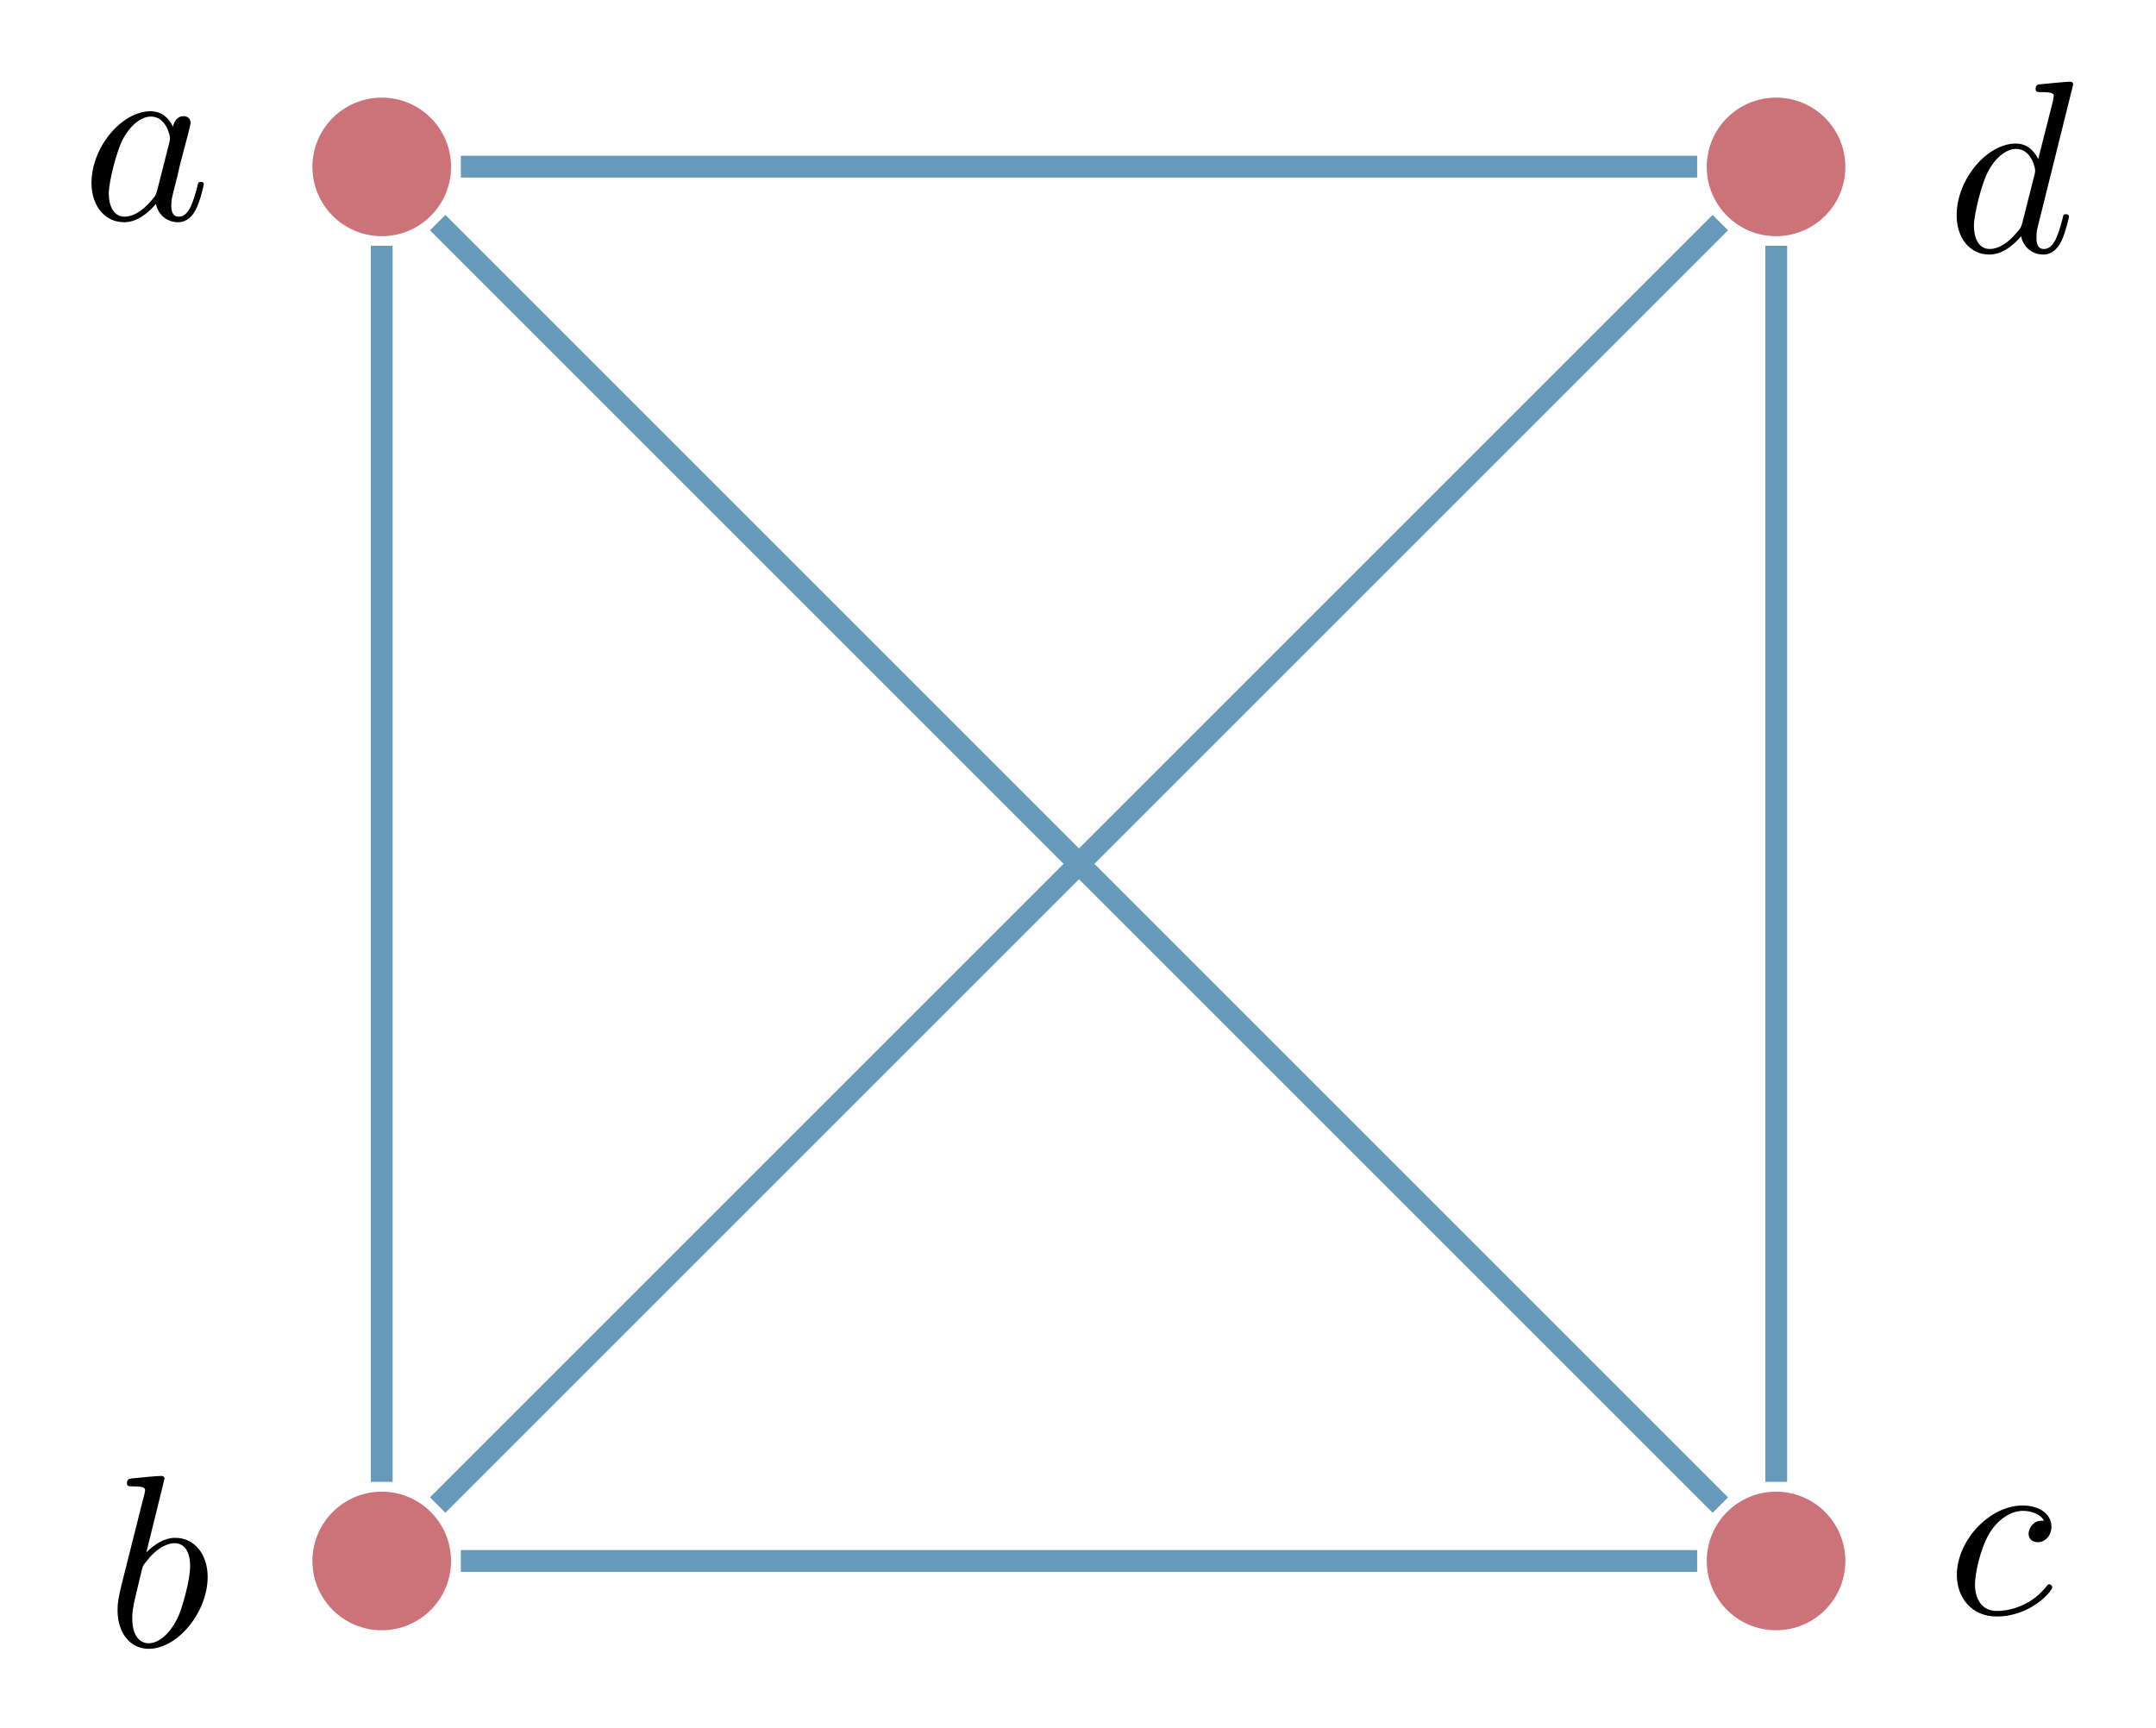 <?xml version="1.0" encoding="UTF-8"?>
<svg xmlns="http://www.w3.org/2000/svg" xmlns:xlink="http://www.w3.org/1999/xlink" width="157.798pt" height="126.469pt" viewBox="0 0 157.798 126.469" version="1.1">
<defs>
<g>
<symbol overflow="visible" id="glyph0-0">
<path style="stroke:none;" d=""/>
</symbol>
<symbol overflow="visible" id="glyph0-1">
<path style="stroke:none;" d="M 6.688 -6.781 C 6.375 -7.438 5.844 -7.922 5.047 -7.922 C 2.938 -7.922 0.719 -5.297 0.719 -2.672 C 0.719 -0.984 1.703 0.203 3.109 0.203 C 3.469 0.203 4.359 0.125 5.438 -1.141 C 5.578 -0.391 6.203 0.203 7.062 0.203 C 7.688 0.203 8.109 -0.219 8.391 -0.797 C 8.703 -1.438 8.938 -2.531 8.938 -2.562 C 8.938 -2.75 8.766 -2.75 8.719 -2.75 C 8.531 -2.75 8.516 -2.672 8.469 -2.422 C 8.156 -1.25 7.844 -0.203 7.109 -0.203 C 6.625 -0.203 6.562 -0.656 6.562 -1.016 C 6.562 -1.422 6.594 -1.562 6.797 -2.344 C 7 -3.109 7.031 -3.281 7.188 -3.969 L 7.844 -6.469 C 7.969 -6.984 7.969 -7.016 7.969 -7.078 C 7.969 -7.391 7.75 -7.562 7.438 -7.562 C 7.016 -7.562 6.75 -7.172 6.688 -6.781 Z M 5.531 -2.141 C 5.438 -1.812 5.438 -1.781 5.172 -1.469 C 4.375 -0.484 3.641 -0.203 3.141 -0.203 C 2.234 -0.203 1.984 -1.188 1.984 -1.891 C 1.984 -2.781 2.562 -4.984 2.984 -5.812 C 3.531 -6.875 4.344 -7.531 5.062 -7.531 C 6.219 -7.531 6.469 -6.062 6.469 -5.953 C 6.469 -5.844 6.438 -5.734 6.422 -5.656 Z M 5.531 -2.141 "/>
</symbol>
<symbol overflow="visible" id="glyph0-2">
<path style="stroke:none;" d="M 4.281 -12.25 C 4.281 -12.266 4.281 -12.453 4.047 -12.453 C 3.641 -12.453 2.328 -12.312 1.859 -12.266 C 1.719 -12.25 1.531 -12.234 1.531 -11.906 C 1.531 -11.688 1.688 -11.688 1.953 -11.688 C 2.812 -11.688 2.859 -11.562 2.859 -11.391 C 2.859 -11.266 2.688 -10.656 2.594 -10.281 L 1.125 -4.438 C 0.922 -3.531 0.844 -3.25 0.844 -2.625 C 0.844 -0.922 1.797 0.203 3.125 0.203 C 5.234 0.203 7.438 -2.469 7.438 -5.062 C 7.438 -6.688 6.5 -7.922 5.062 -7.922 C 4.234 -7.922 3.5 -7.406 2.953 -6.859 Z M 2.594 -5.469 C 2.703 -5.859 2.703 -5.906 2.875 -6.094 C 3.75 -7.266 4.562 -7.531 5.016 -7.531 C 5.672 -7.531 6.156 -7 6.156 -5.844 C 6.156 -4.797 5.562 -2.719 5.234 -2.047 C 4.641 -0.844 3.828 -0.203 3.125 -0.203 C 2.516 -0.203 1.922 -0.688 1.922 -2.016 C 1.922 -2.344 1.922 -2.688 2.203 -3.828 Z M 2.594 -5.469 "/>
</symbol>
<symbol overflow="visible" id="glyph0-3">
<path style="stroke:none;" d="M 7.109 -6.812 C 6.812 -6.812 6.562 -6.812 6.312 -6.562 C 6.031 -6.297 5.984 -5.984 5.984 -5.859 C 5.984 -5.438 6.312 -5.234 6.656 -5.234 C 7.172 -5.234 7.656 -5.672 7.656 -6.391 C 7.656 -7.266 6.812 -7.922 5.547 -7.922 C 3.125 -7.922 0.734 -5.359 0.734 -2.828 C 0.734 -1.219 1.781 0.203 3.641 0.203 C 6.203 0.203 7.719 -1.703 7.719 -1.922 C 7.719 -2.031 7.609 -2.156 7.5 -2.156 C 7.406 -2.156 7.375 -2.109 7.266 -1.969 C 5.844 -0.203 3.891 -0.203 3.672 -0.203 C 2.547 -0.203 2.062 -1.078 2.062 -2.156 C 2.062 -2.891 2.422 -4.625 3.031 -5.734 C 3.594 -6.766 4.578 -7.531 5.562 -7.531 C 6.172 -7.531 6.859 -7.297 7.109 -6.812 Z M 7.109 -6.812 "/>
</symbol>
<symbol overflow="visible" id="glyph0-4">
<path style="stroke:none;" d="M 9.25 -12.25 C 9.25 -12.266 9.25 -12.453 9.016 -12.453 C 8.75 -12.453 7.047 -12.281 6.75 -12.25 C 6.594 -12.234 6.5 -12.141 6.5 -11.906 C 6.5 -11.688 6.656 -11.688 6.922 -11.688 C 7.781 -11.688 7.828 -11.562 7.828 -11.391 L 7.766 -11.031 L 6.688 -6.781 C 6.375 -7.438 5.844 -7.922 5.047 -7.922 C 2.938 -7.922 0.719 -5.297 0.719 -2.672 C 0.719 -0.984 1.703 0.203 3.109 0.203 C 3.469 0.203 4.359 0.125 5.438 -1.141 C 5.578 -0.391 6.203 0.203 7.062 0.203 C 7.688 0.203 8.109 -0.219 8.391 -0.797 C 8.703 -1.438 8.938 -2.531 8.938 -2.562 C 8.938 -2.75 8.766 -2.75 8.719 -2.75 C 8.531 -2.75 8.516 -2.672 8.469 -2.422 C 8.156 -1.25 7.844 -0.203 7.109 -0.203 C 6.625 -0.203 6.562 -0.656 6.562 -1.016 C 6.562 -1.453 6.594 -1.578 6.672 -1.891 Z M 5.531 -2.141 C 5.438 -1.812 5.438 -1.781 5.172 -1.469 C 4.375 -0.484 3.641 -0.203 3.141 -0.203 C 2.234 -0.203 1.984 -1.188 1.984 -1.891 C 1.984 -2.781 2.562 -4.984 2.984 -5.812 C 3.531 -6.875 4.344 -7.531 5.062 -7.531 C 6.219 -7.531 6.469 -6.062 6.469 -5.953 C 6.469 -5.844 6.438 -5.734 6.422 -5.656 Z M 5.531 -2.141 "/>
</symbol>
</g>
<clipPath id="clip1">
  <path d="M 9 0 L 149 0 L 149 126.469 L 9 126.469 Z M 9 0 "/>
</clipPath>
</defs>
<g id="surface1">
<path style=" stroke:none;fill-rule:nonzero;fill:rgb(79.999%,45%,47.499%);fill-opacity:1;" d="M 33.012 12.215 C 33.012 9.414 30.742 7.145 27.941 7.145 C 25.141 7.145 22.867 9.414 22.867 12.215 C 22.867 15.02 25.141 17.289 27.941 17.289 C 30.742 17.289 33.012 15.02 33.012 12.215 Z M 33.012 12.215 "/>
<g style="fill:rgb(0%,0%,0%);fill-opacity:1;">
  <use xlink:href="#glyph0-1" x="5.977" y="16.064"/>
</g>
<path style=" stroke:none;fill-rule:nonzero;fill:rgb(79.999%,45%,47.499%);fill-opacity:1;" d="M 33.012 114.266 C 33.012 111.465 30.742 109.191 27.941 109.191 C 25.141 109.191 22.867 111.465 22.867 114.266 C 22.867 117.066 25.141 119.336 27.941 119.336 C 30.742 119.336 33.012 117.066 33.012 114.266 Z M 33.012 114.266 "/>
<g style="fill:rgb(0%,0%,0%);fill-opacity:1;">
  <use xlink:href="#glyph0-2" x="7.76" y="120.492"/>
</g>
<path style=" stroke:none;fill-rule:nonzero;fill:rgb(79.999%,45%,47.499%);fill-opacity:1;" d="M 135.062 114.266 C 135.062 111.465 132.793 109.191 129.988 109.191 C 127.188 109.191 124.918 111.465 124.918 114.266 C 124.918 117.066 127.188 119.336 129.988 119.336 C 132.793 119.336 135.062 117.066 135.062 114.266 Z M 135.062 114.266 "/>
<g style="fill:rgb(0%,0%,0%);fill-opacity:1;">
  <use xlink:href="#glyph0-3" x="142.488" y="118.126"/>
</g>
<path style=" stroke:none;fill-rule:nonzero;fill:rgb(79.999%,45%,47.499%);fill-opacity:1;" d="M 135.062 12.215 C 135.062 9.414 132.793 7.145 129.988 7.145 C 127.188 7.145 124.918 9.414 124.918 12.215 C 124.918 15.02 127.188 17.289 129.988 17.289 C 132.793 17.289 135.062 15.02 135.062 12.215 Z M 135.062 12.215 "/>
<g style="fill:rgb(0%,0%,0%);fill-opacity:1;">
  <use xlink:href="#glyph0-4" x="142.488" y="18.43"/>
</g>
<path style="fill:none;stroke-width:1.594;stroke-linecap:butt;stroke-linejoin:miter;stroke:rgb(39.999%,59.799%,73%);stroke-opacity:1;stroke-miterlimit:10;" d="M 0 96.273 L 0 5.792 " transform="matrix(1,0,0,-1,27.941,114.265)"/>
<path style="fill:none;stroke-width:1.594;stroke-linecap:butt;stroke-linejoin:miter;stroke:rgb(39.999%,59.799%,73%);stroke-opacity:1;stroke-miterlimit:10;" d="M 5.789 -0.001 L 96.274 -0.001 " transform="matrix(1,0,0,-1,27.941,114.265)"/>
<path style="fill:none;stroke-width:1.594;stroke-linecap:butt;stroke-linejoin:miter;stroke:rgb(39.999%,59.799%,73%);stroke-opacity:1;stroke-miterlimit:10;" d="M 102.063 5.792 L 102.063 96.273 " transform="matrix(1,0,0,-1,27.941,114.265)"/>
<path style="fill:none;stroke-width:1.594;stroke-linecap:butt;stroke-linejoin:miter;stroke:rgb(39.999%,59.799%,73%);stroke-opacity:1;stroke-miterlimit:10;" d="M 96.274 102.066 L 5.789 102.066 " transform="matrix(1,0,0,-1,27.941,114.265)"/>
<g clip-path="url(#clip1)" clip-rule="nonzero">
<path style="fill:none;stroke-width:1.594;stroke-linecap:butt;stroke-linejoin:miter;stroke:rgb(39.999%,59.799%,73%);stroke-opacity:1;stroke-miterlimit:10;" d="M 4.094 97.968 L 97.969 4.093 " transform="matrix(1,0,0,-1,27.941,114.265)"/>
<path style="fill:none;stroke-width:1.594;stroke-linecap:butt;stroke-linejoin:miter;stroke:rgb(39.999%,59.799%,73%);stroke-opacity:1;stroke-miterlimit:10;" d="M 4.094 4.093 L 97.969 97.968 " transform="matrix(1,0,0,-1,27.941,114.265)"/>
</g>
</g>
</svg>
